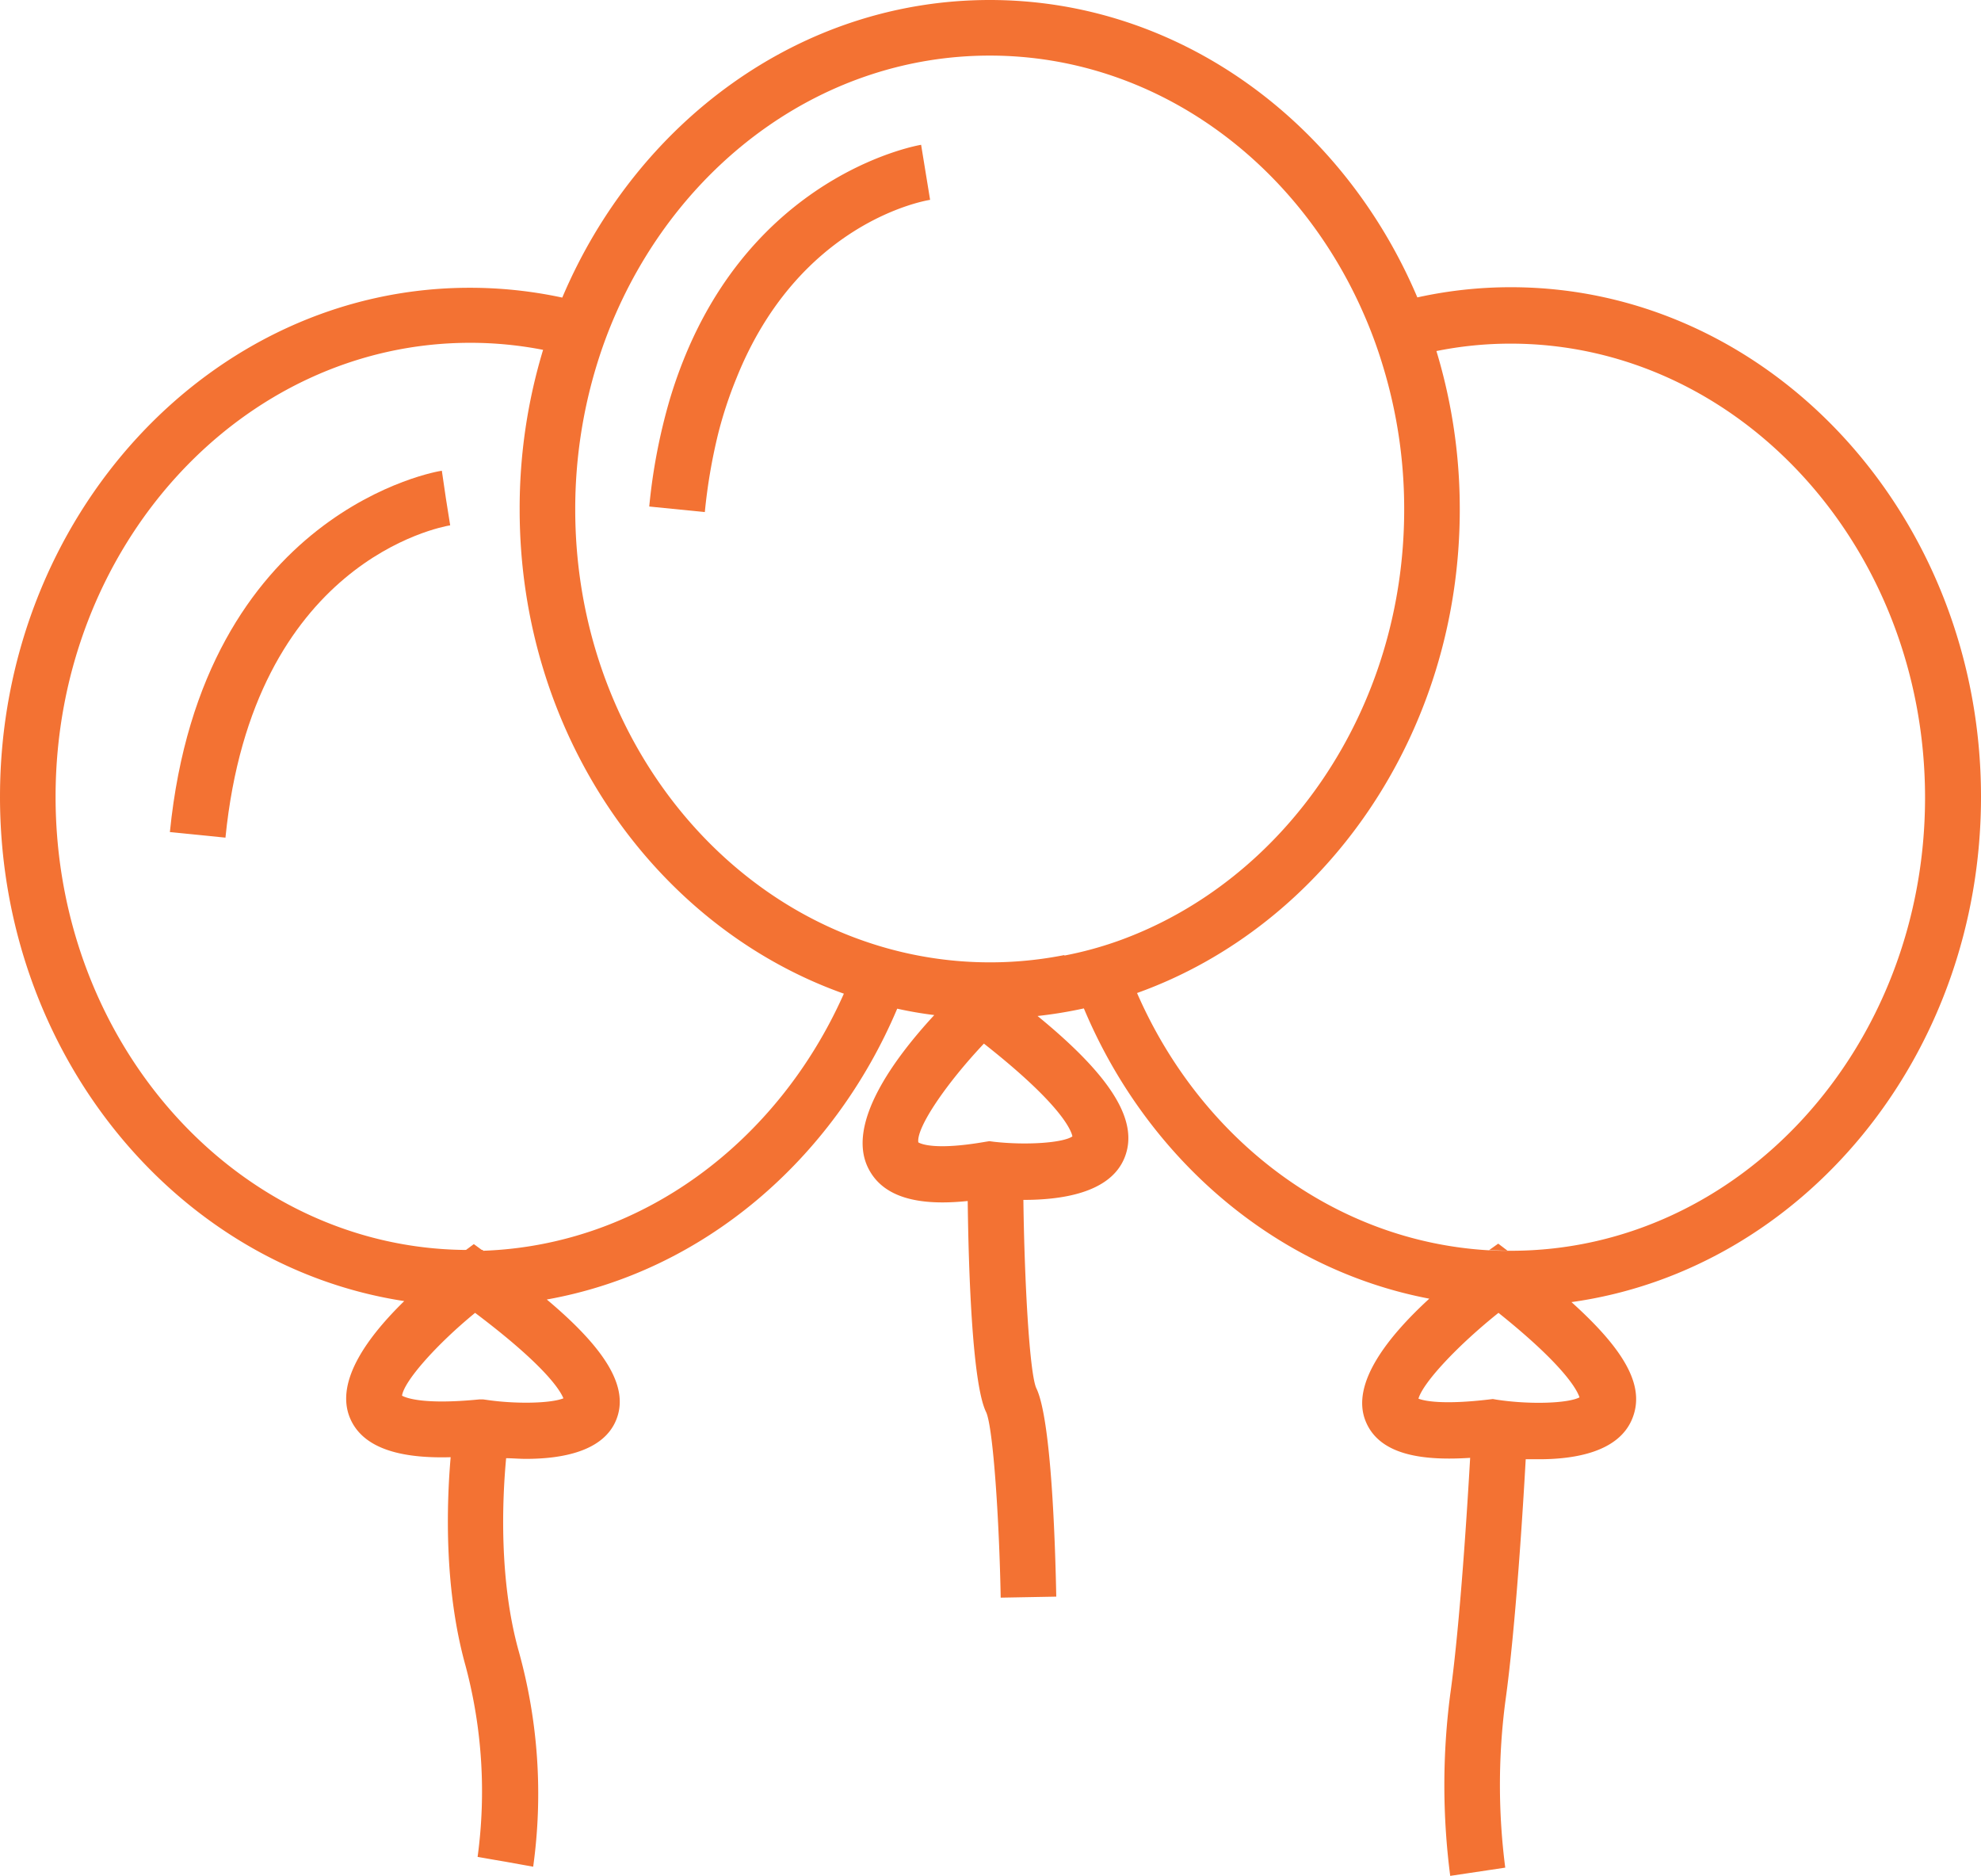 <svg xmlns="http://www.w3.org/2000/svg" viewBox="0 0 213.86 202.45"><defs><style>.cls-1{fill:#f37233;}</style></defs><title>Asset 1</title><g id="Layer_2" data-name="Layer 2"><g id="Layer_2-2" data-name="Layer 2"><path class="cls-1" d="M213.86,86c0-30.31-22.77-55-50.75-55a46.79,46.79,0,0,0-10.1,1.1C145,13.2,127.32,0,106.85,0S68.72,13.18,60.7,32.12a47.39,47.39,0,0,0-10-1.06C22.77,31.06,0,55.72,0,86c0,27.7,19,50.67,43.64,54.43-3.86,3.77-7.43,8.56-5.91,12.49,1.47,3.77,6.31,4.49,10.92,4.36-.43,5-.74,14.11,1.61,22.52a52.52,52.52,0,0,1,1.3,20.62h0l2,.35,1,.17,3,.54A57.29,57.29,0,0,0,56,178.22c-2.16-7.72-1.77-16.45-1.36-20.83.68,0,1.4.07,2.13.07,3.94,0,8.37-.81,9.75-4.2s-.89-7.46-7.49-13c16.85-3,30.92-15.07,37.83-31.39,1.3.29,2.63.52,4,.69-4.29,4.64-9.55,11.73-7.12,16.54,1.44,2.87,4.63,3.68,8,3.68.91,0,1.83-.06,2.73-.15.08,6.7.44,19.72,2,22.81.76,1.75,1.41,11.74,1.56,20l6-.11c-.11-5.68-.53-19.25-2.17-22.53-.73-1.75-1.27-11.64-1.38-20.29,4,0,9.36-.69,10.92-4.55s-1.24-8.64-9.39-15.3a47.3,47.3,0,0,0,5-.82C123.78,125,137.66,137,154.3,140.17c-4.48,4.11-8.48,9.17-6.89,13.18,1.51,3.83,6.45,4.31,11.3,4-.27,4.74-1.07,17.85-2.15,25.53a76,76,0,0,0,0,19.59l5.94-.89a69.72,69.72,0,0,1,0-17.86c1.14-8.11,1.95-21.56,2.21-26.22.47,0,1,0,1.46,0,4,0,8.53-.84,10-4.28s-.55-7.3-6.52-12.68C194.54,137.07,213.86,114,213.86,86Zm-153,64.91c-1.32.56-5.09.66-8.35.18l-.37-.05-.36,0c-5.94.59-7.89-.13-8.38-.4.23-1.59,3.75-5.55,7.89-8.94C58.77,147.34,60.45,150,60.83,150.94Zm-8.71-16c-.45,0-.91,0-1.37,0H50.2C25.77,134.67,6,112.83,6,86c0-27,20.07-49,44.75-49a41,41,0,0,1,7.88.76A58.89,58.89,0,0,0,56.1,55c0,24.35,14.69,45.05,35,52.25C84,123.22,69.28,134.41,52.12,135Zm63.66-12.28c-1,.74-5.09,1-8.55.6l-.45-.06-.44.07c-5.36.93-6.93.24-7.23.06-.24-1.57,3-6.34,7.08-10.66C114.67,119.29,115.67,122.06,115.78,122.69Zm-.89-19.55a41.31,41.31,0,0,1-21.72-1.54C75.16,95.26,62.1,76.75,62.1,55A53.07,53.07,0,0,1,64.42,39.4a50.26,50.26,0,0,1,2.09-5.62C73.74,17.36,89.1,6,106.85,6S140,17.38,147.2,33.83a49.16,49.16,0,0,1,2.08,5.63A52.72,52.72,0,0,1,151.59,55c0,21.72-13,40.18-30.91,46.57A39.34,39.34,0,0,1,114.89,103.14Zm55.64,47.72c-1.23.68-5.39.82-9,.27l-.4-.07-.41.05c-5,.59-7,.16-7.62-.09.52-1.77,4.25-5.75,8.64-9.26C169,147.49,170.3,150.11,170.53,150.86ZM163.11,135h-.36c-.66,0-1.32,0-2-.05-16.76-.95-31.12-12-38-27.77C143,99.93,157.59,79.26,157.59,55a58.66,58.66,0,0,0-2.52-17.11,40.38,40.38,0,0,1,8-.8c24.68,0,44.75,22,44.75,49S187.79,135,163.11,135Z"/><path class="cls-1" d="M100.41,21.57c-.7.11-14.17,2.48-20.89,19.21a44.64,44.64,0,0,0-2,6.07h0a59.87,59.87,0,0,0-1.43,8.42l-6-.6a62.16,62.16,0,0,1,2.2-11.5,49.68,49.68,0,0,1,2.09-5.73c8.32-19,24.86-21.78,25.06-21.81Z"/><path class="cls-1" d="M48.6,56.7c-1.06.18-21.29,3.9-24.26,33.71l-6-.6c3.48-34.78,29.1-39,29.36-39l.44,3Z"/><path class="cls-1" d="M48.62,56.7h0l-.44-3Z"/><path class="cls-1" d="M51.15,134.28l-.95.71h.55c.46,0,.92,0,1.37,0Z"/><path class="cls-1" d="M161.74,134.23l-1,.71c.65,0,1.31.05,2,.05Z"/></g></g></svg>